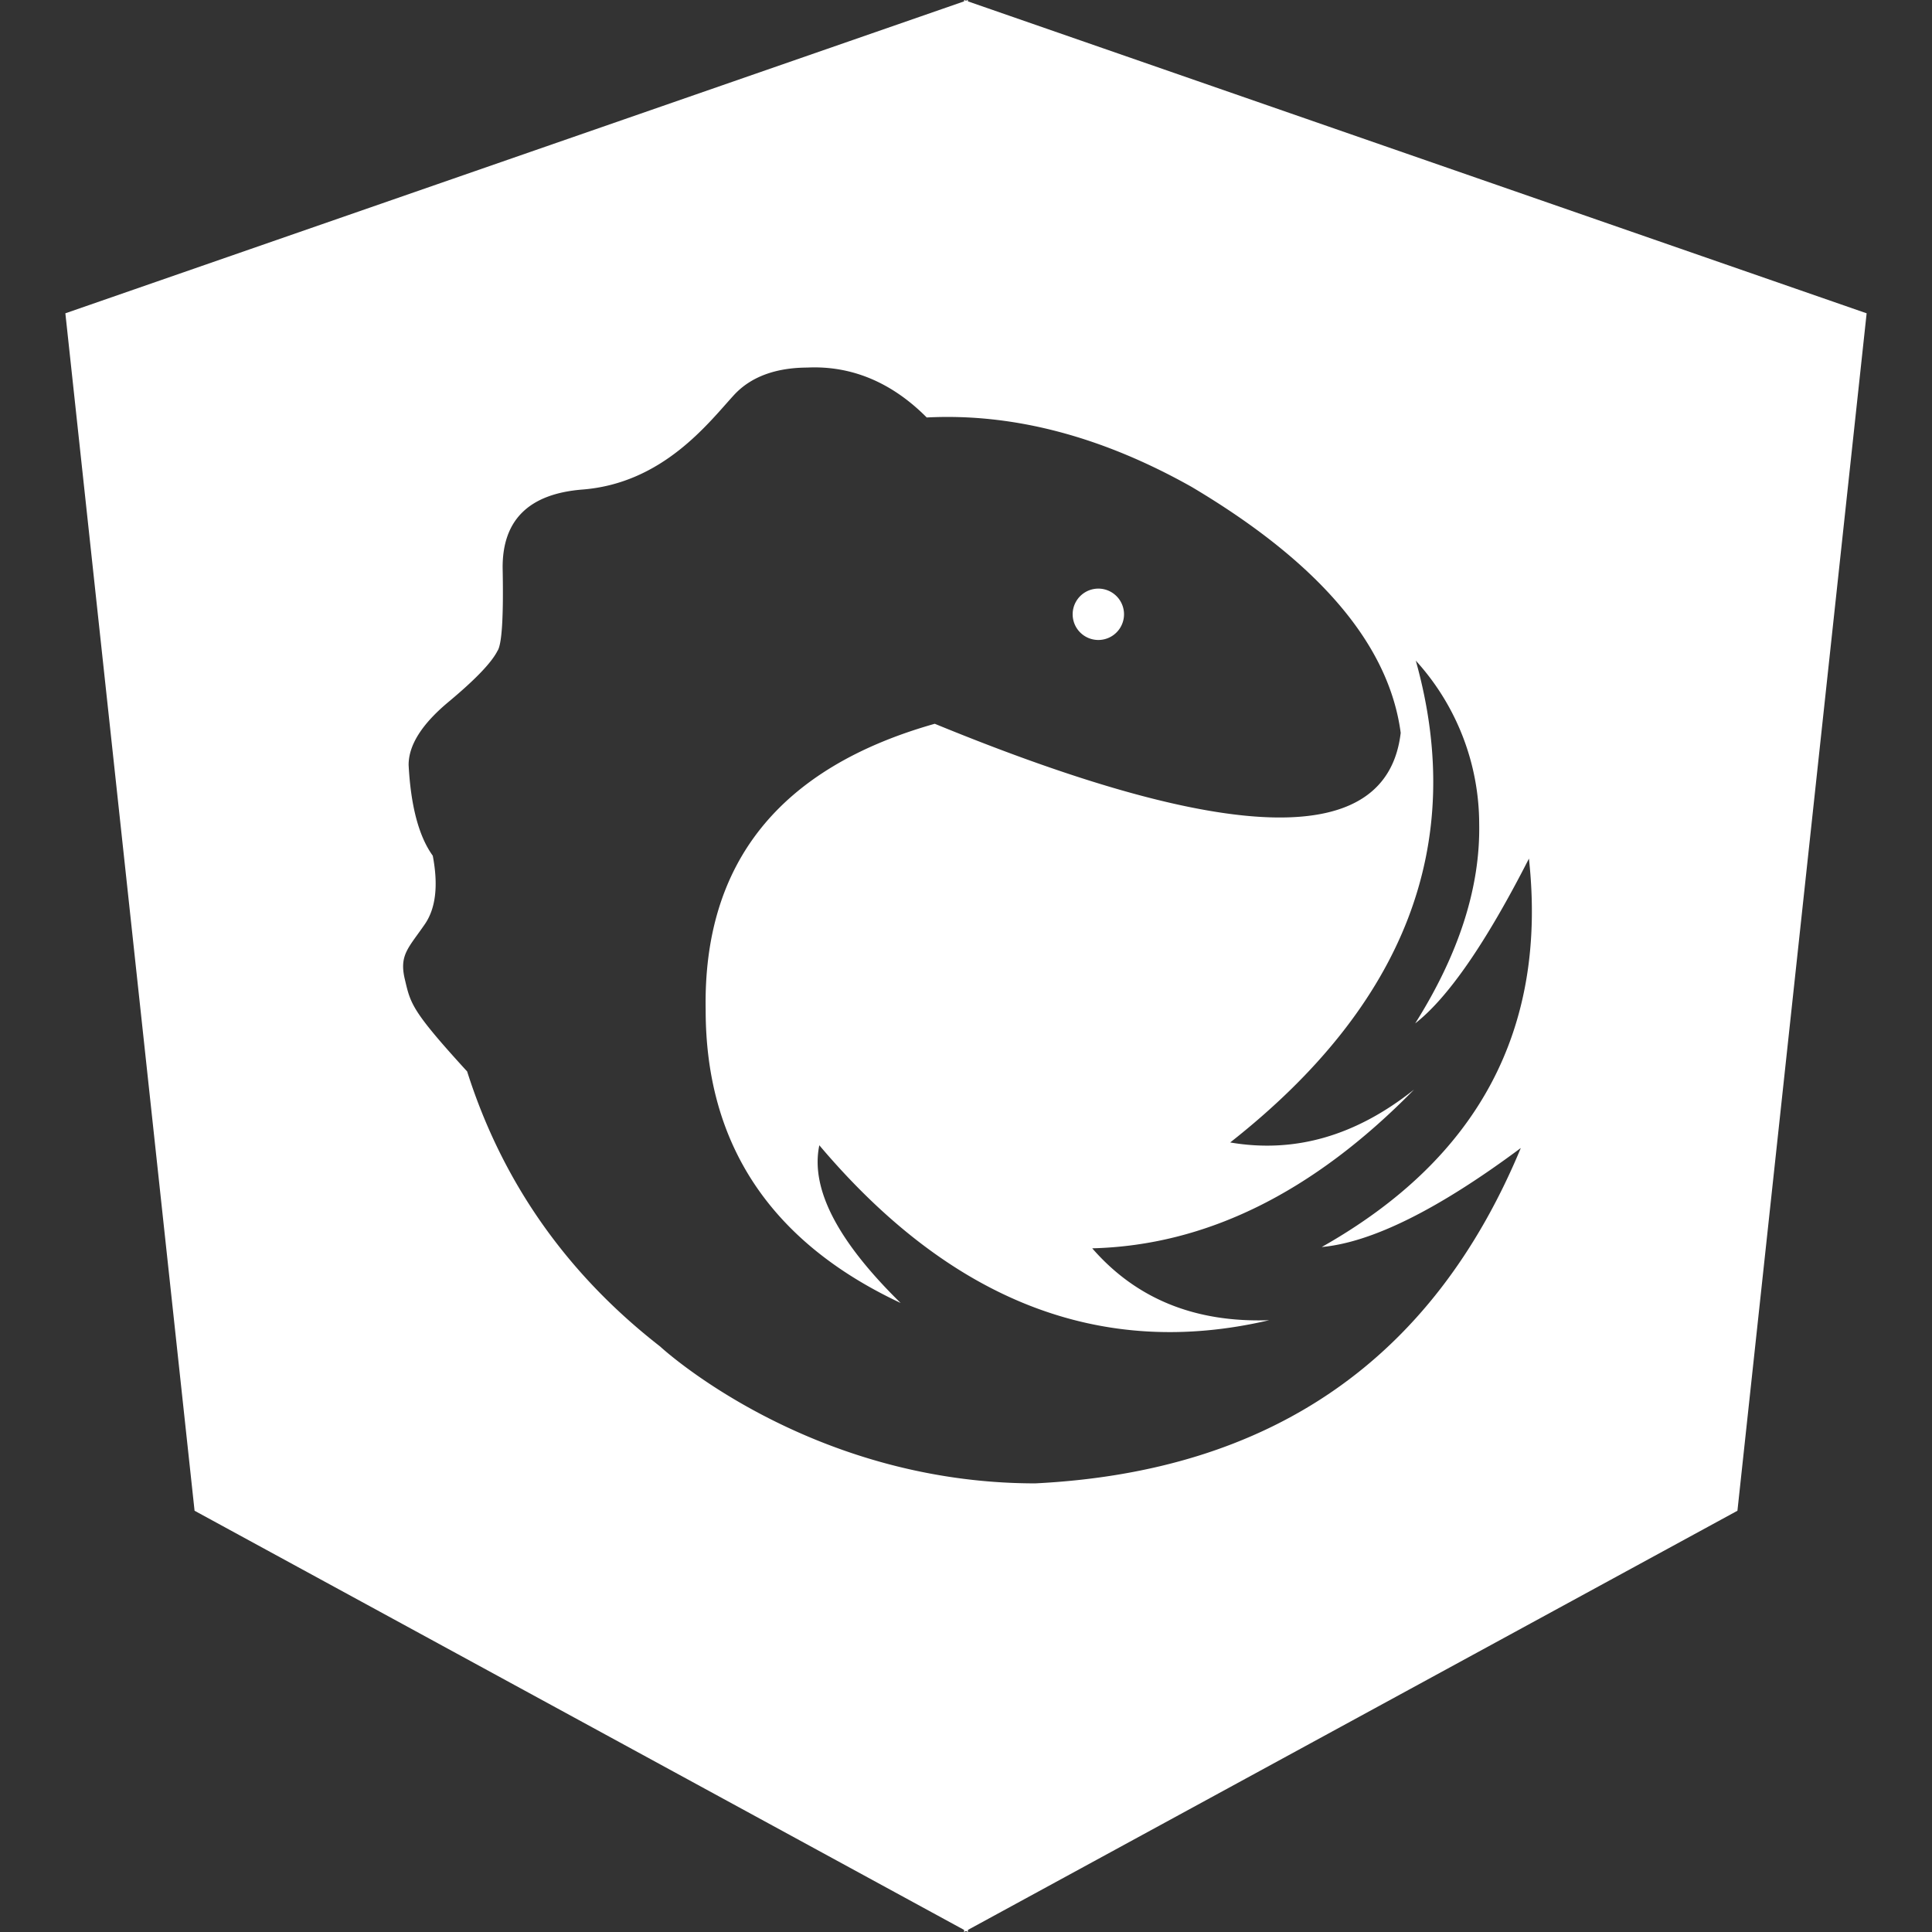<svg role="img" viewBox="0 0 24 24" xmlns="http://www.w3.org/2000/svg"><rect x="0" y="0" width="24" height="24" fill="#333333" stroke="none"/><title>NgRx</title><path fill="white" d="M12.024.017V0L12 .008 11.976 0v.017L.812 3.892l1.605 14.875 9.559 5.207V24l.024-.013.024.013v-.026l9.559-5.207 1.605-14.875L12.024.017zm6.868 14.244c-1.094 2.632-3.104 4.02-6.031 4.166-2.829 0-4.661-1.7-4.66-1.7-1.163-.905-1.963-2.046-2.398-3.417-.695-.76-.702-.841-.774-1.145-.072-.303.045-.388.249-.685.136-.198.168-.483.098-.85-.173-.24-.273-.616-.3-1.128 0-.247.166-.508.496-.783.33-.275.533-.486.607-.632.056-.079.077-.423.065-1.031-.004-.598.328-.923.995-.975 1-.08 1.565-.832 1.879-1.174.21-.228.52-.339.91-.341.551-.026 1.052.185 1.484.62 1.075-.055 2.176.235 3.292.863 1.586.942 2.451 1.962 2.596 3.055-.17 1.439-2.102 1.4-5.788-.113-1.93.546-2.878 1.73-2.846 3.552-.001 1.672.808 2.886 2.422 3.643-.787-.772-1.122-1.422-1.01-1.959 1.637 1.937 3.5 2.662 5.588 2.173-.92.032-1.65-.264-2.198-.893 1.411-.035 2.743-.69 3.998-1.972-.724.576-1.482.794-2.284.657 2.173-1.709 2.942-3.702 2.307-5.98l-.002-.006a3.02 3.02 0 0 1 .788 2.03c.014.783-.249 1.61-.795 2.477.408-.318.88-1.002 1.413-2.047.23 2.117-.625 3.724-2.574 4.825.622-.057 1.448-.467 2.473-1.23zm-5.567-6.63a.319.319 0 1 1 .638 0 .319.319 0 0 1-.638 0z"/></svg>